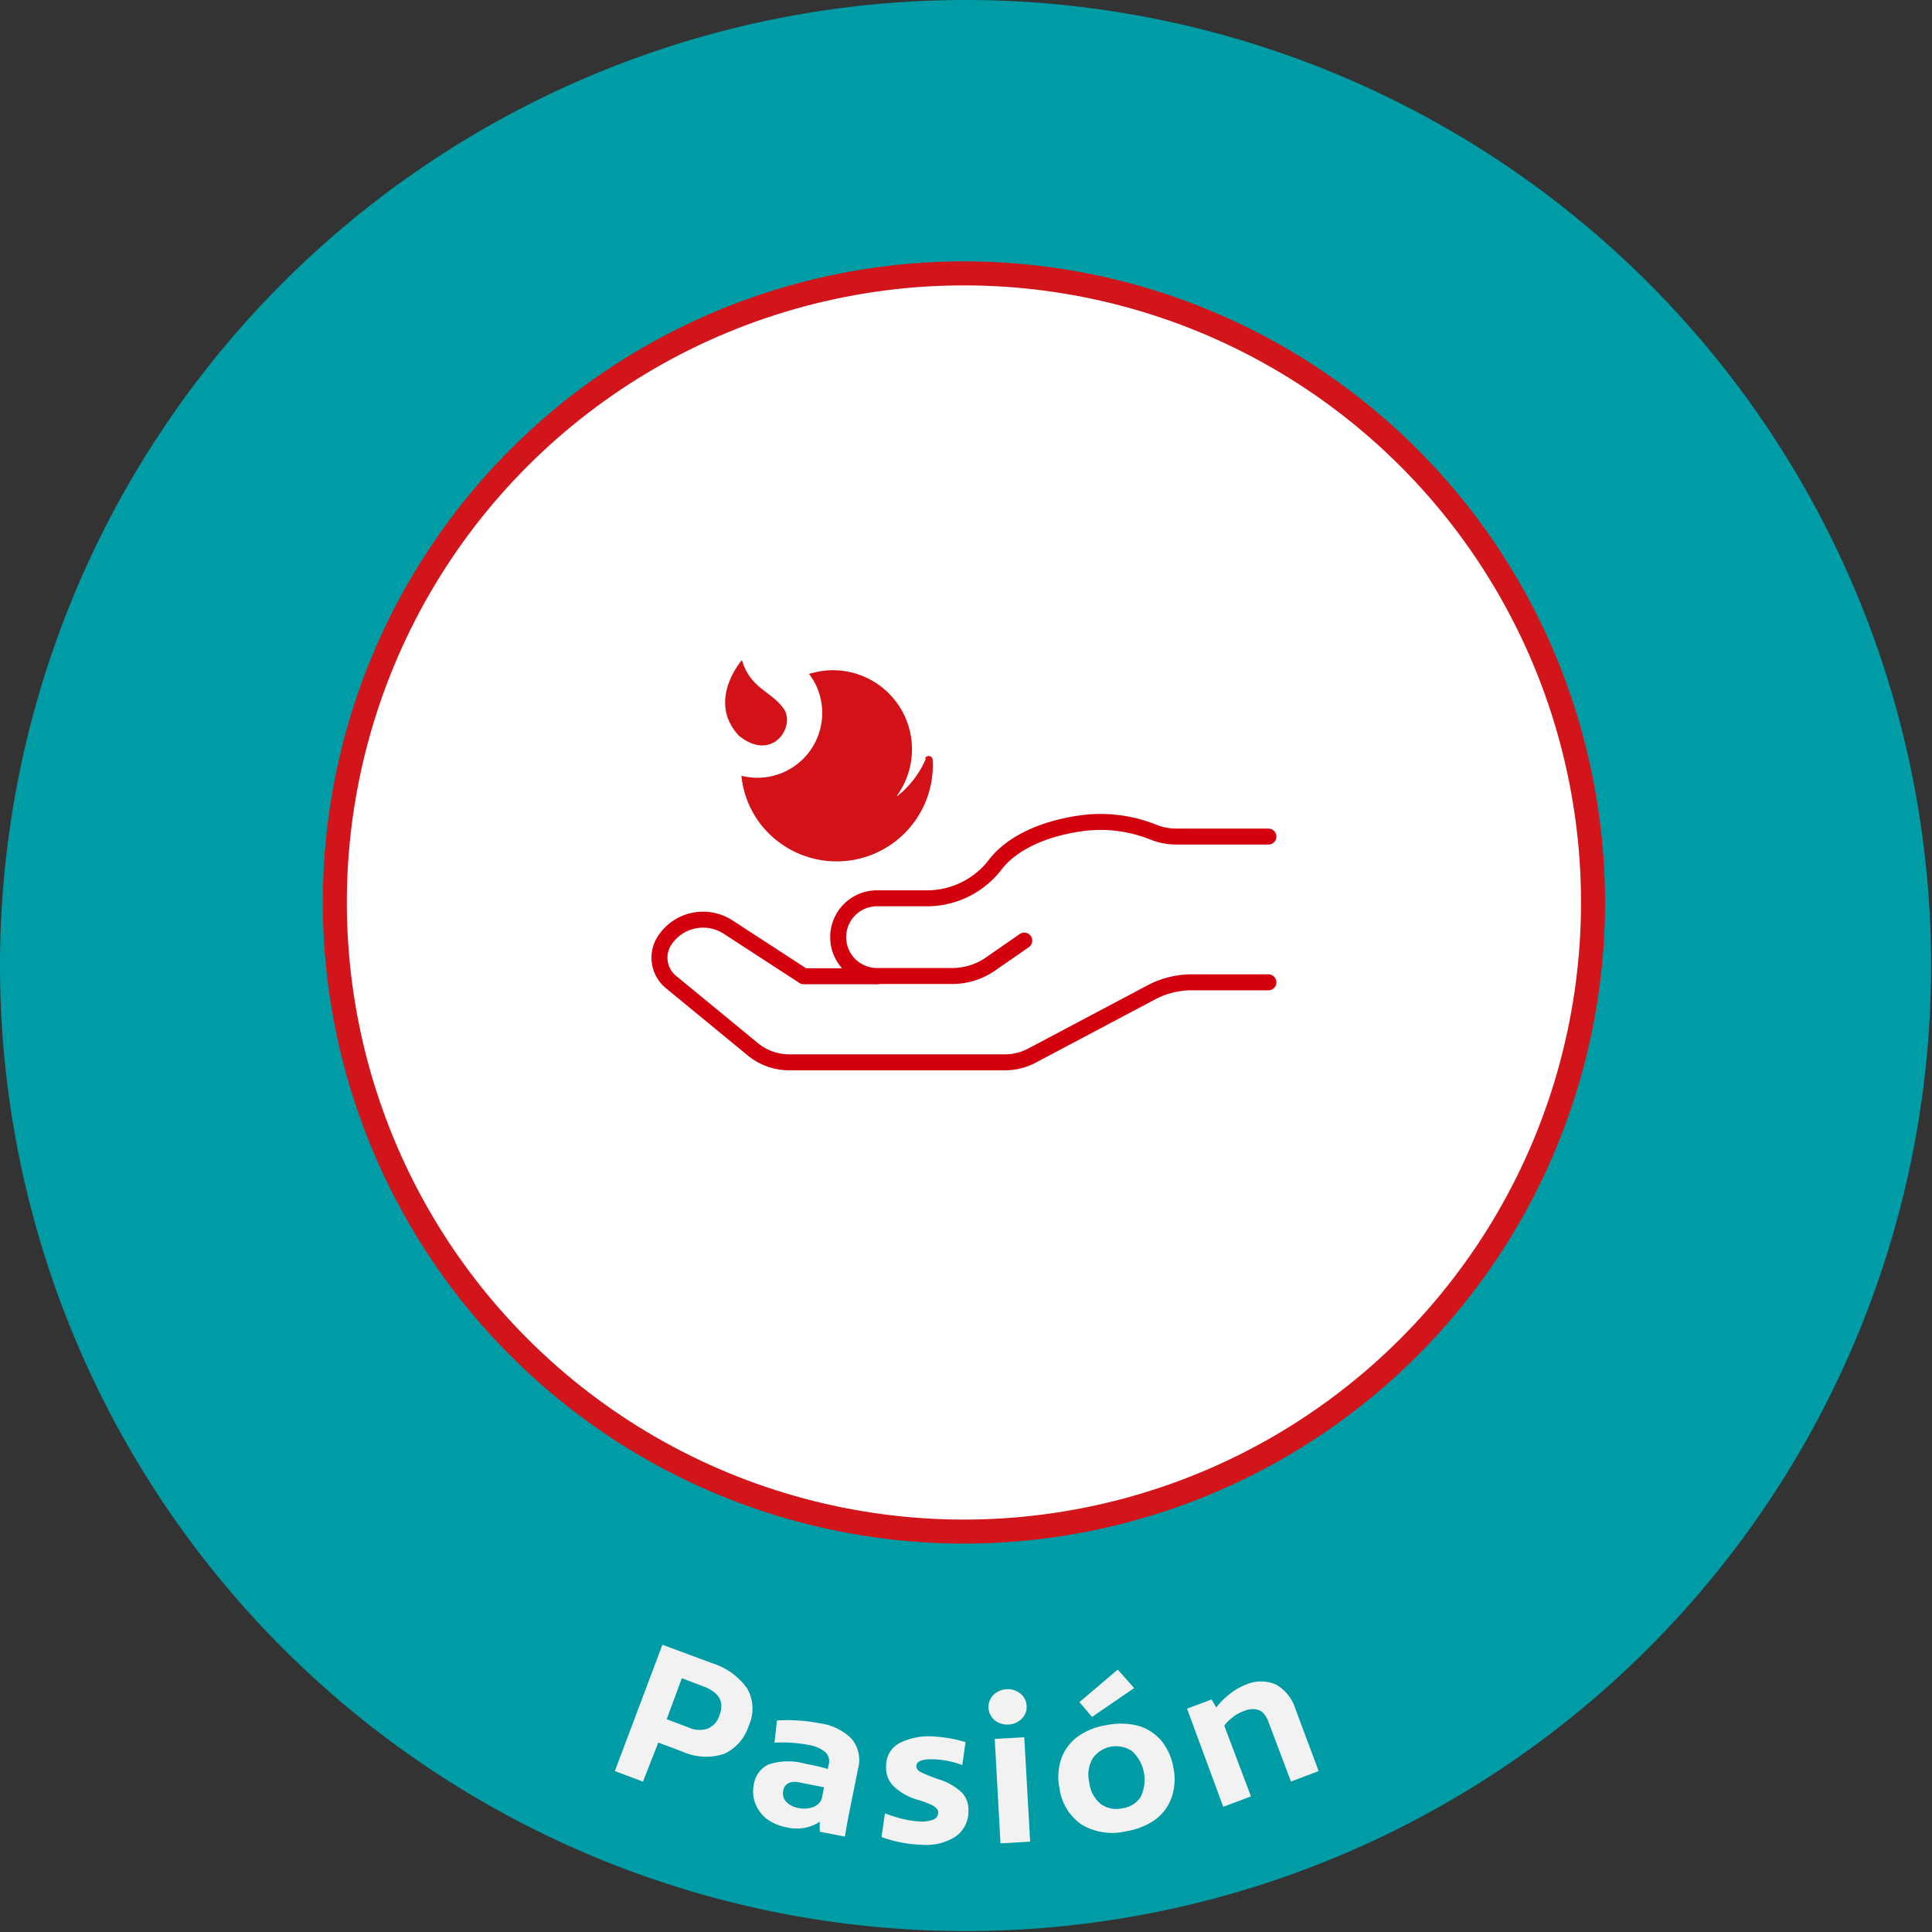 <svg id="Capa_1" data-name="Capa 1" xmlns="http://www.w3.org/2000/svg" xmlns:xlink="http://www.w3.org/1999/xlink" viewBox="0 0 168.08 168.08"><rect x="0" y="0" width="168.08" height="168.08" fill="#333333" stroke="none"/><defs><style>.cls-1{fill:#009ca6;}.cls-2{fill:#fff;}.cls-3{fill:url(#Degradado_sin_nombre_12);}.cls-4,.cls-6{fill:none;}.cls-4{stroke:#d2151a;stroke-miterlimit:10;stroke-width:2.09px;}.cls-5{fill:#f2f2f2;}.cls-6{stroke:#d2010d;stroke-linecap:round;stroke-linejoin:round;stroke-width:1.39px;}.cls-7{fill:#d21217;}</style><linearGradient id="Degradado_sin_nombre_12" x1="-642.07" y1="1216.31" x2="-641.07" y2="1216.31" gradientTransform="matrix(110.71, 0, 0, -110.71, 71111.17, 134733.23)" gradientUnits="userSpaceOnUse"><stop offset="0" stop-color="#f9f9f9"/><stop offset="1" stop-color="#f2f2f2"/></linearGradient></defs><path class="cls-1" d="M0,84H0a84,84,0,1,1,84,84A84,84,0,0,1,0,84"/><path class="cls-2" d="M138.59,78.52A54.73,54.73,0,1,1,83.86,23.78a54.73,54.73,0,0,1,54.73,54.74"/><path class="cls-3" d="M138.59,78.52h0A54.73,54.73,0,1,1,83.86,23.78a54.73,54.73,0,0,1,54.73,54.74h0a54.73,54.73,0,1,0-54.73,54.73,54.73,54.73,0,0,0,54.73-54.73Z"/><circle class="cls-4" cx="83.86" cy="78.52" r="54.73" transform="translate(-30.96 82.29) rotate(-45)"/><path class="cls-5" d="M57.63,143.09,62,144.71a5.83,5.83,0,0,1,3,2.18,3.54,3.54,0,0,1,.14,3.24A4,4,0,0,1,63,152.58a5,5,0,0,1-3.64-.2l-2.09-.78L55.94,155l-2.45-.92Zm2.26,7.19a2.27,2.27,0,0,0,1.7.1,1.83,1.83,0,0,0,1-1.15c.44-1.16,0-2-1.43-2.53L59.32,146,58,149.57Z"/><path class="cls-5" d="M66.72,158.25a3.12,3.12,0,0,1-1-1.33,2.88,2.88,0,0,1-.14-1.65,2.26,2.26,0,0,1,1.3-1.77,5.43,5.43,0,0,1,3.17-.06l.61.12a13.5,13.5,0,0,1,1.36.34l.08-.4a1.09,1.09,0,0,0-.32-1.09,3.15,3.15,0,0,0-1.53-.62,12,12,0,0,0-2.87-.18l.21-1.93a12.09,12.09,0,0,1,1.79,0,14.13,14.13,0,0,1,1.93.24,4.85,4.85,0,0,1,2.78,1.35,2.88,2.88,0,0,1,.56,2.6L73.82,158c-.15.81-.26,1.4-.31,1.78l-2.18-.42a4.59,4.59,0,0,1,0-.88h0a3.66,3.66,0,0,1-2.87.5A4.16,4.16,0,0,1,66.72,158.25Zm4.12-1.08a1.16,1.16,0,0,0,.69-.86l.16-.82-2.19-.43a1.39,1.39,0,0,0-.9.07.84.84,0,0,0-.45.62,1.07,1.07,0,0,0,.25,1,1.82,1.82,0,0,0,1.07.54A2.22,2.22,0,0,0,70.84,157.17Z"/><path class="cls-5" d="M76.69,159.82l.3-2.06a13,13,0,0,0,1.49.47,8.25,8.25,0,0,0,1.47.23,2.82,2.82,0,0,0,1.25-.16.64.64,0,0,0,.42-.56.49.49,0,0,0-.13-.39A1.39,1.39,0,0,0,81,157a10.14,10.14,0,0,0-1.15-.42,5.07,5.07,0,0,1-2.15-1.22,2.31,2.31,0,0,1-.61-1.76,2.19,2.19,0,0,1,1.26-2,5.66,5.66,0,0,1,2.87-.53,11.86,11.86,0,0,1,2.78.49l-.28,2a7.72,7.72,0,0,0-2.41-.5c-1-.05-1.57.14-1.59.58,0,.21.12.39.4.54a14.4,14.4,0,0,0,1.55.62A5,5,0,0,1,83.73,156a2.2,2.2,0,0,1,.52,1.6A2.62,2.62,0,0,1,83,159.86a4.76,4.76,0,0,1-2.83.63A11.28,11.28,0,0,1,76.69,159.82Z"/><path class="cls-5" d="M86.54,149.66a1.5,1.5,0,0,1-.12-2.2,1.74,1.74,0,0,1,1.15-.5,1.71,1.71,0,0,1,1.19.37,1.42,1.42,0,0,1,.55,1.07,1.39,1.39,0,0,1-.43,1.13,1.69,1.69,0,0,1-1.14.5A1.74,1.74,0,0,1,86.54,149.66Zm0,1.62,2.57-.14.51,9.08-2.58.15Z"/><path class="cls-5" d="M94.12,158.75a4.54,4.54,0,0,1-1.94-3.15,4.86,4.86,0,0,1,.15-2.59,4.06,4.06,0,0,1,1.43-1.93,5.87,5.87,0,0,1,2.52-1,6,6,0,0,1,2.74.06,4.18,4.18,0,0,1,2,1.28,5,5,0,0,1,1.06,2.36,4.86,4.86,0,0,1-.15,2.59,4.06,4.06,0,0,1-1.42,1.93A6,6,0,0,1,98,159.31,5.21,5.21,0,0,1,94.12,158.75Zm-.21-10.67,3.33-2.83,1.43,1.61L95,149.37Zm5.32,8.26a3.4,3.4,0,0,0-.75-4,2.48,2.48,0,0,0-3.42.64,2.85,2.85,0,0,0-.29,2.11,2.8,2.8,0,0,0,1,1.86,2.33,2.33,0,0,0,1.86.37A2.27,2.27,0,0,0,99.23,156.34Z"/><path class="cls-5" d="M103.27,148.65l2.14-.8.4.7a6.38,6.38,0,0,1,1.19-1.19,5.23,5.23,0,0,1,1.39-.8,3.25,3.25,0,0,1,2.63,0,3.69,3.69,0,0,1,1.7,2.17l2,5.35-2.41.91-1.92-5.09a2.53,2.53,0,0,0-.41-.78,1.14,1.14,0,0,0-.51-.36,1.76,1.76,0,0,0-1.22.09,3.23,3.23,0,0,0-1,.54,4,4,0,0,0-.74.74l2.32,6.15-2.41.91Z"/><path class="cls-6" d="M89.11,81.83l-3,2.08a5.83,5.83,0,0,1-3.31,1H76.3a3.38,3.38,0,1,1,0-6.76h4.49a7.49,7.49,0,0,0,5.85-3c1.33-1.68,3.84-3,7.3-3.51a12.33,12.33,0,0,1,6.41.76,5.41,5.41,0,0,0,2,.38h8"/><path class="cls-6" d="M76.3,84.93H69.92l-6.55-4.26a4,4,0,0,0-5.53,1.12,2.73,2.73,0,0,0,.52,3.63l7.15,5.88a5,5,0,0,0,3.13,1.12h18.8a5,5,0,0,0,2.31-.57l10.42-5.52a7.49,7.49,0,0,1,3.49-.87h6.69"/><path class="cls-7" d="M80.55,66a8.3,8.3,0,0,1-2.5,3.27l0-.07a6.88,6.88,0,0,0-6.58-10.82,8.56,8.56,0,0,0-1.09.25,5.47,5.47,0,0,1,.55.86,5.64,5.64,0,0,1-6.43,8h0a8.24,8.24,0,0,0,1.64,4.17,8.37,8.37,0,0,0,15-5.57.35.35,0,0,0-.67-.11"/><path class="cls-7" d="M64.54,57.43s-3.08,3.5-.28,6.56c2.94,2.4,5-.82,3.91-2.35s-2.87-1.71-3.63-4.21"/></svg>